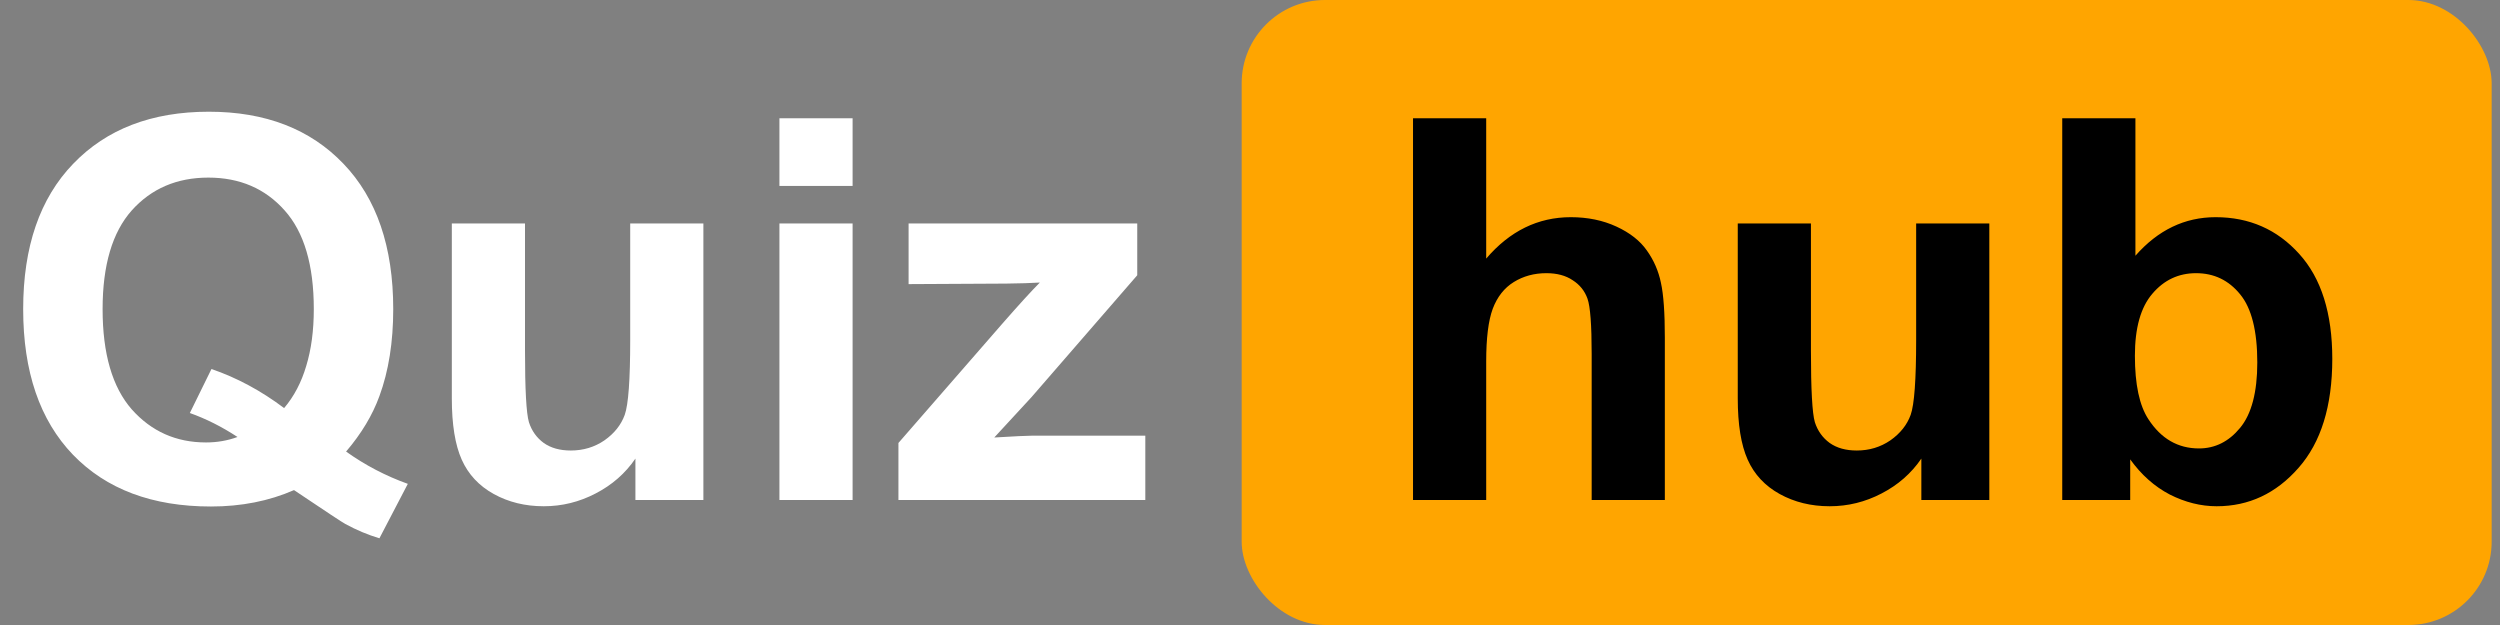 <svg width="300" height="75" viewBox="0 0 300 75" fill="none" xmlns="http://www.w3.org/2000/svg">
<rect x="0" y="0" width="300" height="75" fill="#808080" stroke="none"/>
<rect x="149" width="150" height="75" rx="10" fill="#FFA500"/>
<path d="M178.344 14.188V31.031C181.177 27.719 184.562 26.062 188.5 26.062C190.521 26.062 192.344 26.438 193.969 27.188C195.594 27.938 196.812 28.896 197.625 30.062C198.458 31.229 199.021 32.521 199.312 33.938C199.625 35.354 199.781 37.552 199.781 40.531V60H191V42.469C191 38.99 190.833 36.781 190.5 35.844C190.167 34.906 189.573 34.167 188.719 33.625C187.885 33.062 186.833 32.781 185.562 32.781C184.104 32.781 182.802 33.135 181.656 33.844C180.51 34.552 179.667 35.625 179.125 37.062C178.604 38.479 178.344 40.583 178.344 43.375V60H169.562V14.188H178.344ZM230.562 60V55.031C229.354 56.802 227.76 58.198 225.781 59.219C223.823 60.24 221.75 60.75 219.562 60.75C217.333 60.75 215.333 60.26 213.562 59.281C211.792 58.302 210.51 56.927 209.719 55.156C208.927 53.385 208.531 50.938 208.531 47.812V26.812H217.312V42.062C217.312 46.729 217.469 49.594 217.781 50.656C218.115 51.698 218.708 52.531 219.562 53.156C220.417 53.76 221.5 54.062 222.812 54.062C224.312 54.062 225.656 53.656 226.844 52.844C228.031 52.01 228.844 50.99 229.281 49.781C229.719 48.552 229.938 45.562 229.938 40.812V26.812H238.719V60H230.562ZM247.469 60V14.188H256.25V30.688C258.958 27.604 262.167 26.062 265.875 26.062C269.917 26.062 273.26 27.531 275.906 30.469C278.552 33.385 279.875 37.583 279.875 43.062C279.875 48.729 278.521 53.094 275.812 56.156C273.125 59.219 269.854 60.75 266 60.75C264.104 60.75 262.229 60.281 260.375 59.344C258.542 58.385 256.958 56.979 255.625 55.125V60H247.469ZM256.188 42.688C256.188 46.125 256.729 48.667 257.812 50.312C259.333 52.646 261.354 53.812 263.875 53.812C265.812 53.812 267.458 52.99 268.812 51.344C270.188 49.677 270.875 47.062 270.875 43.5C270.875 39.708 270.188 36.979 268.812 35.312C267.438 33.625 265.677 32.781 263.531 32.781C261.427 32.781 259.677 33.604 258.281 35.25C256.885 36.875 256.188 39.354 256.188 42.688Z" fill="black"/>
<path d="M41.531 54.188C43.802 55.812 46.271 57.104 48.938 58.062L45.531 64.594C44.135 64.177 42.771 63.604 41.438 62.875C41.146 62.729 39.094 61.375 35.281 58.812C32.281 60.125 28.958 60.781 25.312 60.781C18.271 60.781 12.75 58.708 8.75 54.562C4.771 50.417 2.781 44.594 2.781 37.094C2.781 29.615 4.781 23.802 8.781 19.656C12.781 15.49 18.208 13.406 25.062 13.406C31.854 13.406 37.24 15.49 41.219 19.656C45.198 23.802 47.188 29.615 47.188 37.094C47.188 41.052 46.635 44.531 45.531 47.531C44.698 49.823 43.365 52.042 41.531 54.188ZM34.094 48.969C35.281 47.573 36.167 45.885 36.75 43.906C37.354 41.927 37.656 39.656 37.656 37.094C37.656 31.802 36.49 27.854 34.156 25.25C31.823 22.625 28.771 21.312 25 21.312C21.229 21.312 18.167 22.625 15.812 25.25C13.479 27.875 12.312 31.823 12.312 37.094C12.312 42.448 13.479 46.458 15.812 49.125C18.167 51.771 21.135 53.094 24.719 53.094C26.052 53.094 27.312 52.875 28.5 52.438C26.625 51.208 24.719 50.25 22.781 49.562L25.375 44.281C28.417 45.323 31.323 46.885 34.094 48.969ZM76.25 60V55.031C75.042 56.802 73.448 58.198 71.469 59.219C69.51 60.24 67.438 60.75 65.25 60.75C63.021 60.75 61.021 60.26 59.25 59.281C57.479 58.302 56.198 56.927 55.406 55.156C54.615 53.385 54.219 50.938 54.219 47.812V26.812H63V42.062C63 46.729 63.156 49.594 63.469 50.656C63.802 51.698 64.396 52.531 65.25 53.156C66.104 53.76 67.188 54.062 68.5 54.062C70 54.062 71.344 53.656 72.531 52.844C73.719 52.01 74.531 50.99 74.969 49.781C75.406 48.552 75.625 45.562 75.625 40.812V26.812H84.406V60H76.25ZM93.531 22.312V14.188H102.312V22.312H93.531ZM93.531 60V26.812H102.312V60H93.531ZM107.812 60V53.156L120.25 38.875C122.292 36.542 123.802 34.885 124.781 33.906C123.76 33.969 122.417 34.01 120.75 34.031L109.031 34.094V26.812H136.469V33.031L123.781 47.656L119.312 52.5C121.75 52.354 123.26 52.281 123.844 52.281H137.438V60H107.812Z" fill="white"/>
</svg>
